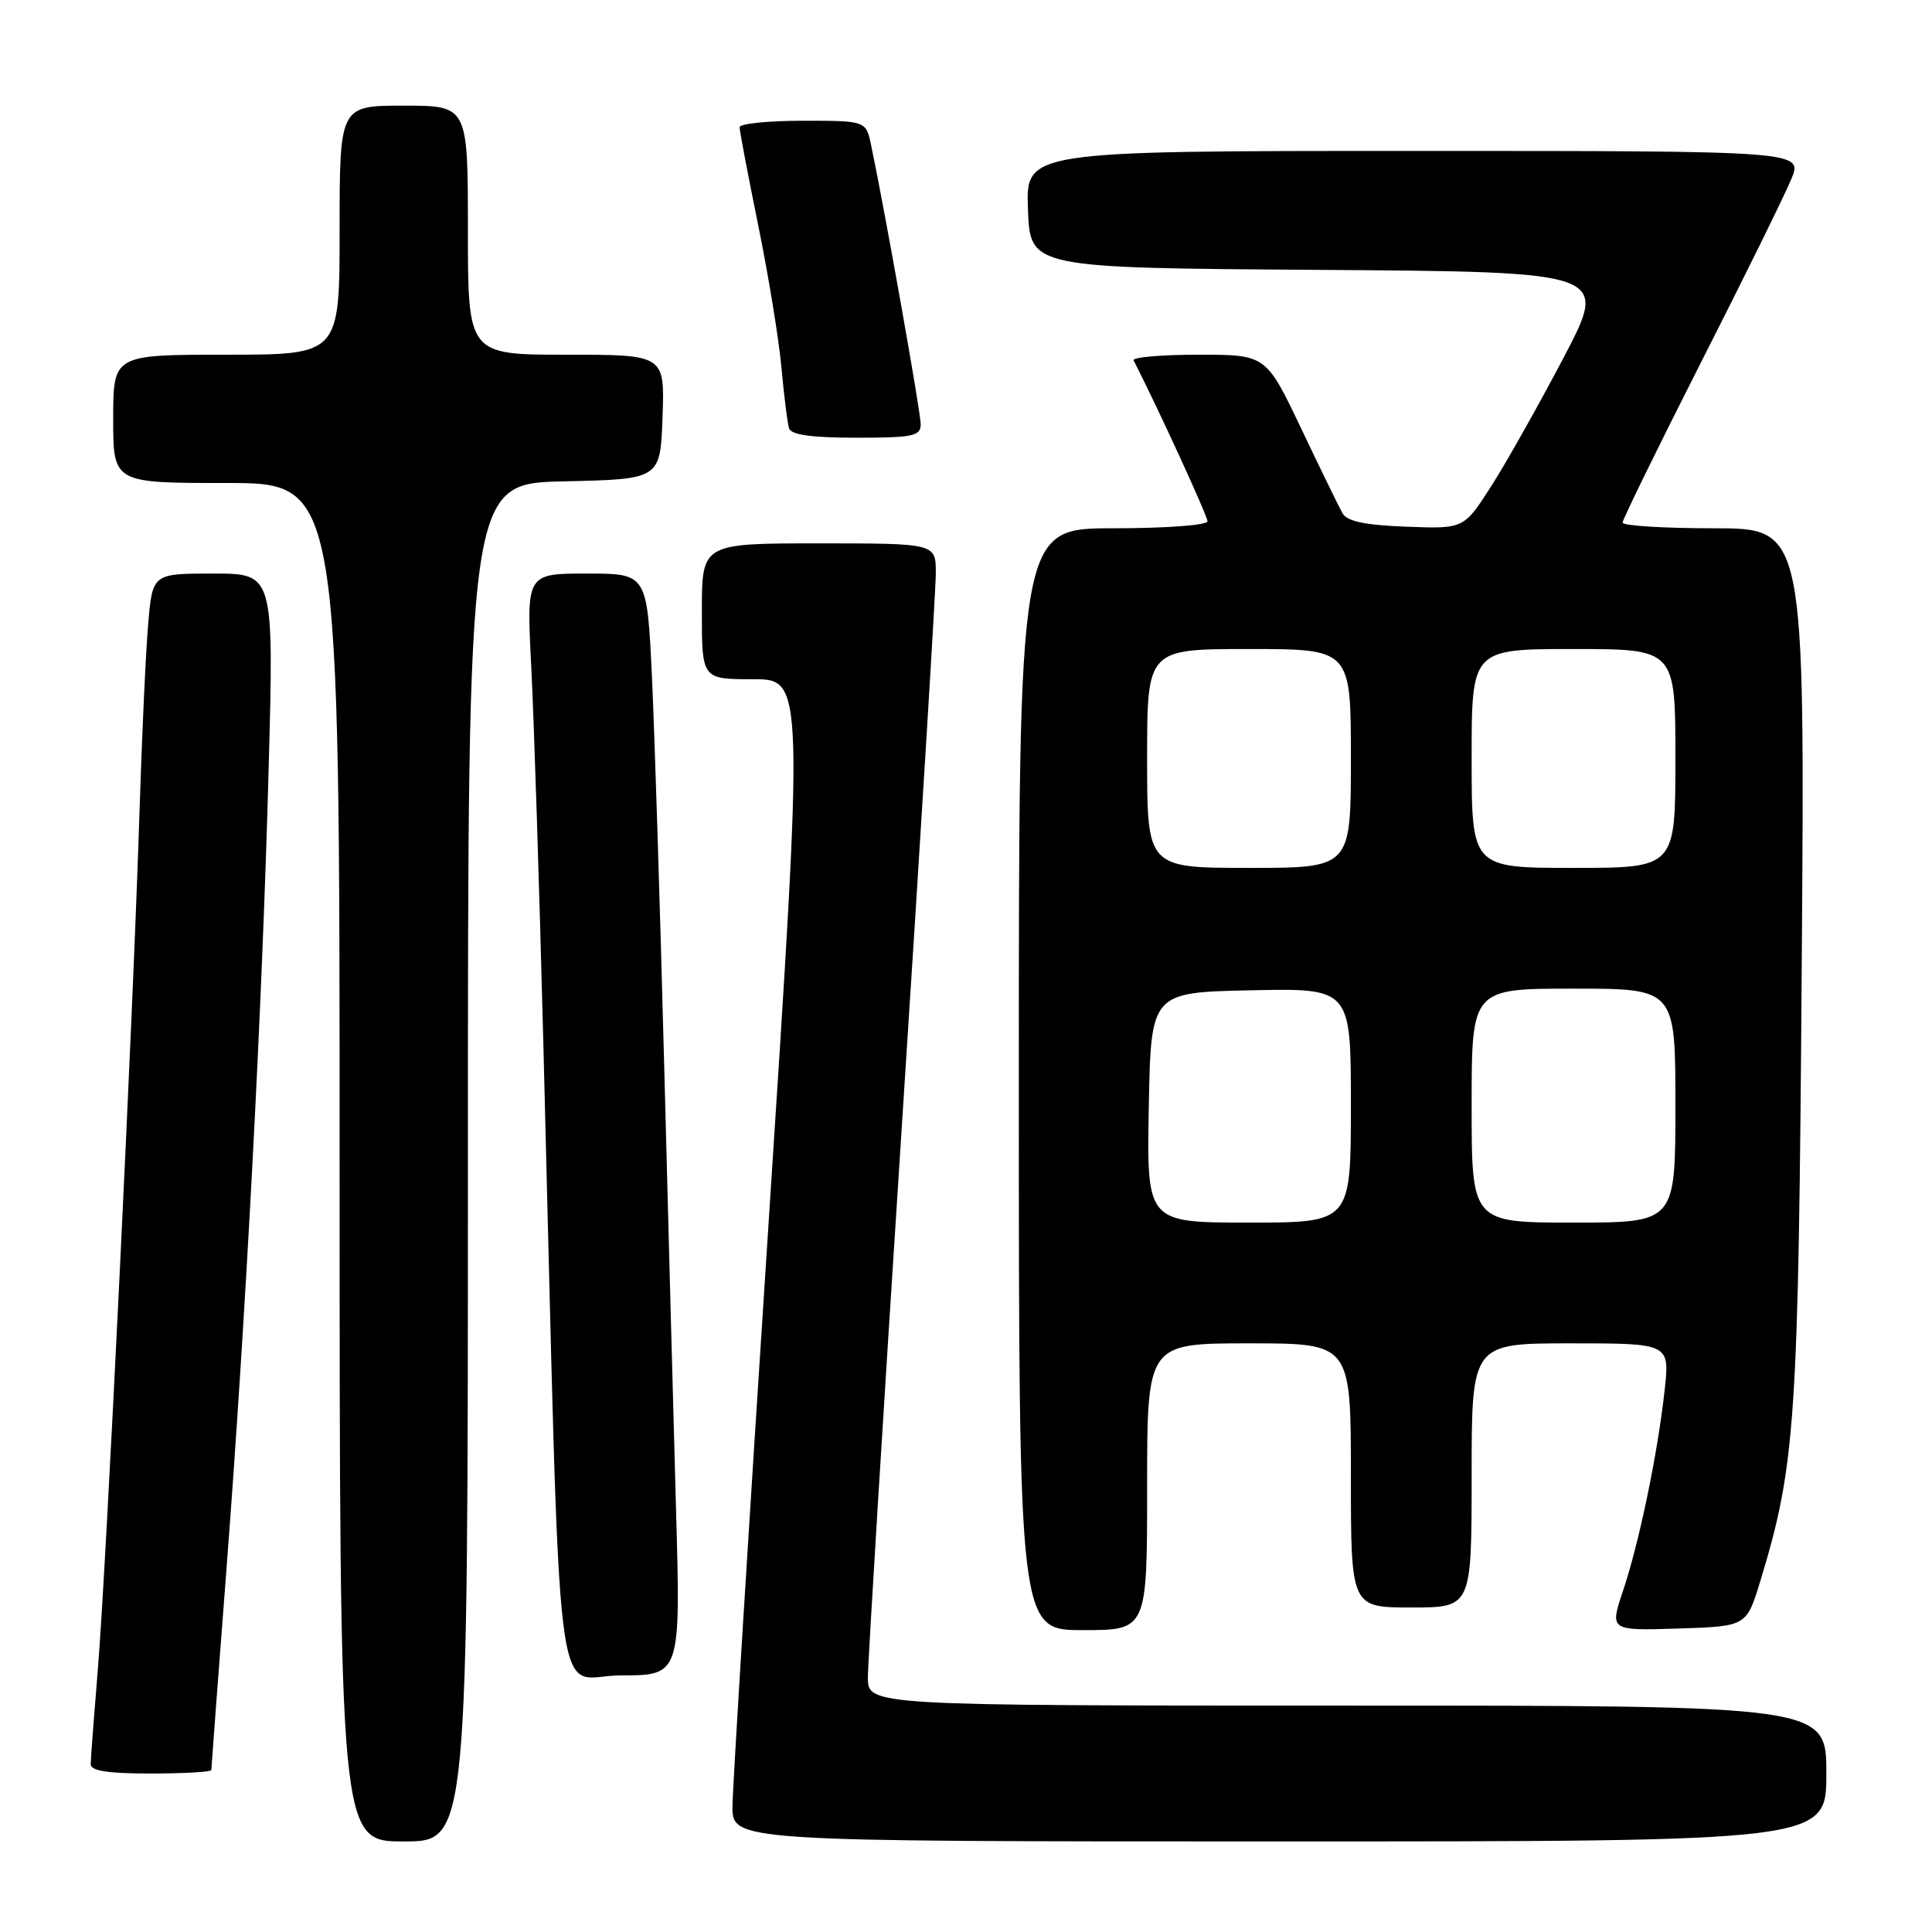 <?xml version="1.0" encoding="UTF-8" standalone="no"?>
<!DOCTYPE svg PUBLIC "-//W3C//DTD SVG 1.1//EN" "http://www.w3.org/Graphics/SVG/1.1/DTD/svg11.dtd" >
<svg xmlns="http://www.w3.org/2000/svg" xmlns:xlink="http://www.w3.org/1999/xlink" version="1.1" viewBox="0 0 256 256">
 <g >
 <path fill="currentColor"
d=" M 62.00 154.03 C 62.00 64.06 62.00 64.06 74.75 63.78 C 87.50 63.50 87.50 63.50 87.79 55.25 C 88.08 47.00 88.08 47.00 75.04 47.00 C 62.00 47.00 62.00 47.00 62.00 30.50 C 62.00 14.00 62.00 14.00 53.50 14.00 C 45.00 14.00 45.00 14.00 45.00 30.50 C 45.00 47.00 45.00 47.00 30.00 47.00 C 15.00 47.00 15.00 47.00 15.00 55.50 C 15.00 64.00 15.00 64.00 30.00 64.00 C 45.00 64.00 45.00 64.00 45.00 154.00 C 45.00 244.00 45.00 244.00 53.50 244.00 C 62.00 244.00 62.00 244.00 62.00 154.03 Z  M 242.00 235.00 C 242.00 226.00 242.00 226.00 178.50 226.00 C 115.00 226.00 115.00 226.00 115.00 222.25 C 115.00 220.19 117.03 187.31 119.50 149.19 C 121.98 111.07 124.00 78.10 124.00 75.94 C 124.00 72.00 124.00 72.00 108.50 72.00 C 93.00 72.00 93.00 72.00 93.00 81.00 C 93.00 90.00 93.00 90.00 99.77 90.00 C 106.54 90.00 106.54 90.00 101.83 162.25 C 99.23 201.99 97.09 236.64 97.06 239.25 C 97.00 244.00 97.00 244.00 169.50 244.00 C 242.00 244.00 242.00 244.00 242.00 235.00 Z  M 28.00 234.54 C 28.00 234.29 28.89 222.48 29.98 208.29 C 32.60 174.18 34.75 133.45 35.60 101.75 C 36.29 76.00 36.29 76.00 28.25 76.00 C 20.20 76.00 20.20 76.00 19.63 82.75 C 19.31 86.46 18.79 97.83 18.47 108.00 C 17.64 134.45 14.09 207.42 12.98 221.00 C 12.46 227.32 12.02 233.06 12.02 233.75 C 12.00 234.65 14.26 235.00 20.00 235.00 C 24.40 235.00 28.00 234.79 28.00 234.54 Z  M 89.57 199.75 C 89.23 187.51 88.52 160.85 87.99 140.50 C 87.46 120.15 86.74 97.31 86.39 89.75 C 85.74 76.00 85.74 76.00 77.75 76.00 C 69.76 76.00 69.76 76.00 70.39 88.25 C 70.74 94.99 71.46 117.38 71.99 138.00 C 74.39 231.58 73.22 222.00 82.22 222.00 C 90.20 222.00 90.20 222.00 89.57 199.75 Z  M 152.00 197.00 C 152.00 178.00 152.00 178.00 165.50 178.00 C 179.00 178.00 179.00 178.00 179.00 195.50 C 179.00 213.00 179.00 213.00 187.00 213.00 C 195.00 213.00 195.00 213.00 195.00 195.50 C 195.00 178.00 195.00 178.00 208.13 178.00 C 221.26 178.00 221.26 178.00 220.57 184.25 C 219.63 192.71 217.21 204.37 215.06 210.79 C 213.29 216.07 213.29 216.07 222.35 215.79 C 231.42 215.50 231.42 215.50 233.25 209.50 C 237.93 194.09 238.31 188.53 238.74 127.75 C 239.16 70.00 239.16 70.00 227.08 70.00 C 220.44 70.00 215.00 69.66 215.00 69.25 C 215.00 68.84 219.68 59.28 225.40 48.00 C 231.13 36.73 236.50 25.81 237.35 23.75 C 238.90 20.00 238.90 20.00 187.41 20.00 C 135.92 20.00 135.92 20.00 136.21 27.75 C 136.50 35.50 136.50 35.50 174.83 35.76 C 213.15 36.02 213.15 36.02 207.18 47.40 C 203.89 53.66 199.58 61.32 197.59 64.43 C 193.97 70.08 193.97 70.08 186.34 69.79 C 180.82 69.58 178.48 69.08 177.88 68.00 C 177.42 67.17 174.95 62.11 172.40 56.75 C 167.75 47.00 167.75 47.00 158.79 47.00 C 153.86 47.00 150.00 47.34 150.21 47.75 C 153.52 54.24 160.00 68.37 160.00 69.07 C 160.00 69.59 154.53 70.00 147.50 70.00 C 135.00 70.00 135.00 70.00 135.00 143.00 C 135.00 216.00 135.00 216.00 143.50 216.00 C 152.00 216.00 152.00 216.00 152.00 197.00 Z  M 122.00 56.21 C 122.00 54.64 117.29 28.12 115.43 19.25 C 114.75 16.00 114.75 16.00 106.38 16.00 C 101.77 16.00 98.00 16.39 98.00 16.86 C 98.00 17.34 99.11 23.19 100.47 29.86 C 101.83 36.54 103.22 45.04 103.55 48.75 C 103.89 52.46 104.34 56.06 104.55 56.75 C 104.82 57.62 107.52 58.00 113.47 58.00 C 121.00 58.00 122.00 57.79 122.00 56.21 Z  M 152.22 146.75 C 152.50 131.50 152.50 131.50 165.75 131.22 C 179.00 130.94 179.00 130.94 179.00 146.47 C 179.00 162.00 179.00 162.00 165.47 162.00 C 151.95 162.00 151.95 162.00 152.22 146.75 Z  M 195.00 146.50 C 195.00 131.00 195.00 131.00 208.50 131.00 C 222.00 131.00 222.00 131.00 222.00 146.50 C 222.00 162.00 222.00 162.00 208.50 162.00 C 195.00 162.00 195.00 162.00 195.00 146.50 Z  M 152.00 100.50 C 152.00 86.00 152.00 86.00 165.50 86.00 C 179.00 86.00 179.00 86.00 179.00 100.50 C 179.00 115.00 179.00 115.00 165.50 115.00 C 152.00 115.00 152.00 115.00 152.00 100.50 Z  M 195.00 100.50 C 195.00 86.00 195.00 86.00 208.50 86.00 C 222.00 86.00 222.00 86.00 222.00 100.50 C 222.00 115.00 222.00 115.00 208.50 115.00 C 195.00 115.00 195.00 115.00 195.00 100.50 Z "/>
</g>
</svg>